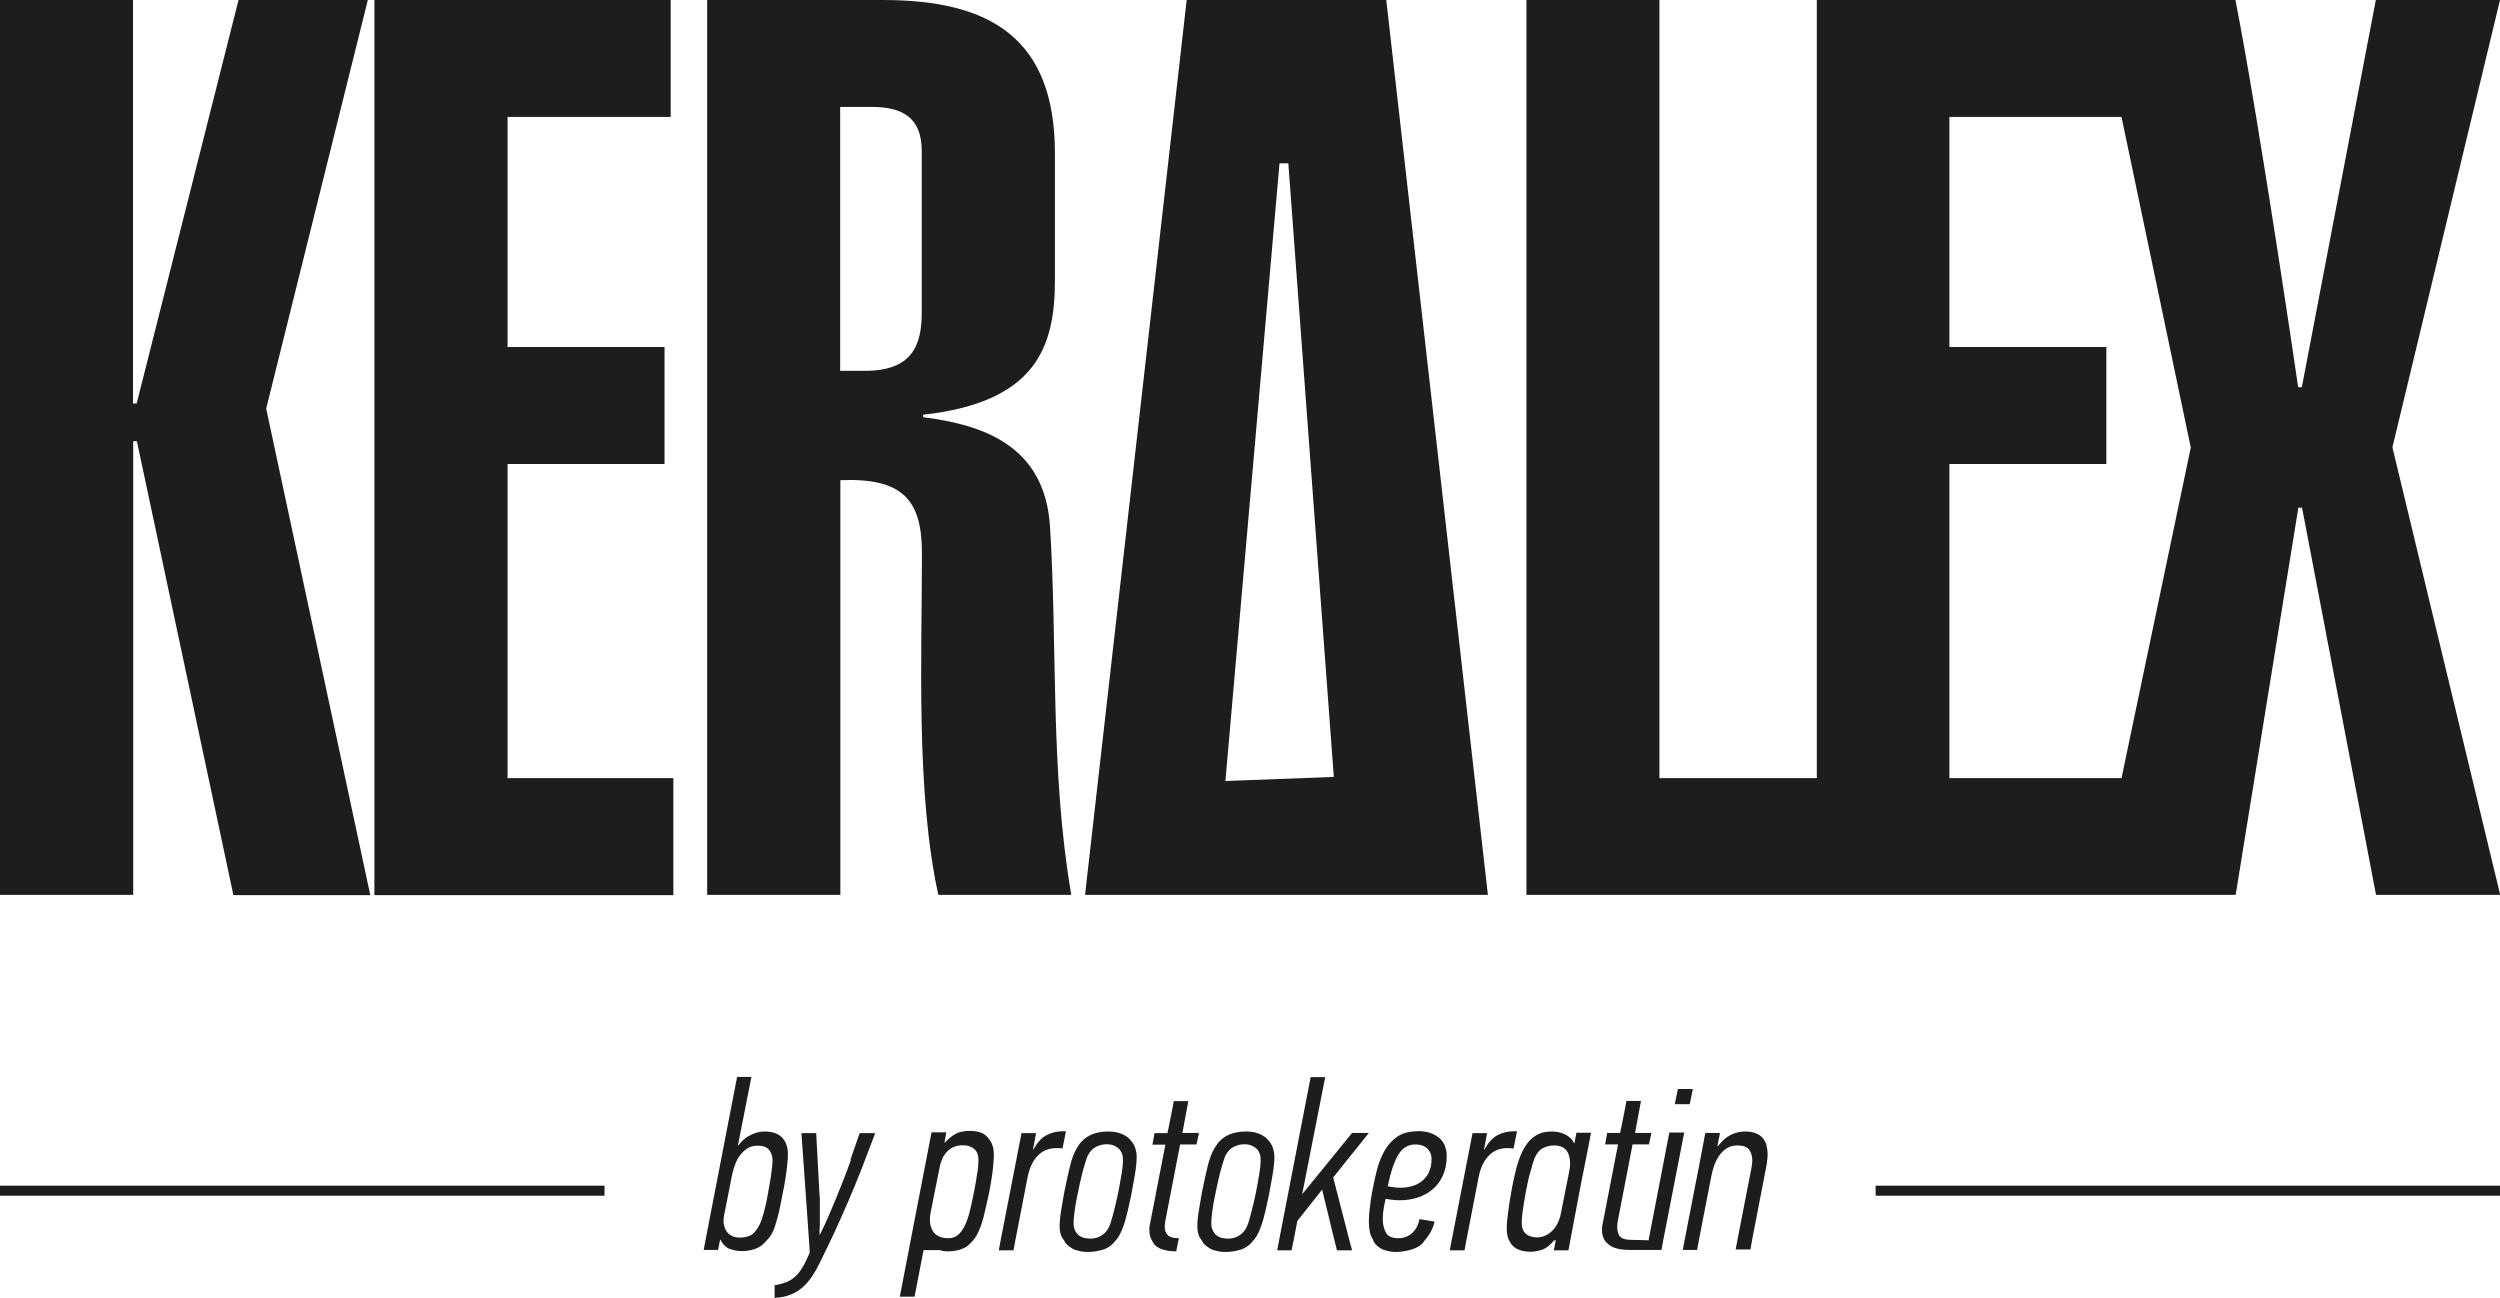<svg width="626" height="325" viewBox="0 0 626 325" fill="none" xmlns="http://www.w3.org/2000/svg">
<g clip-path="url(#clip0_103_43)">
<path d="M0 224.083V0H33.301V101.02H34.225L59.727 0H92.104L66.654 102.304L92.72 224.134H58.444L34.276 110.474H33.352V224.083H0Z" fill="#1D1D1B"/>
<path d="M93.746 224.083V0H167.942V29.288H127.099V86.889H166.403V116.178H127.099V194.846H168.61V224.134H93.797L93.746 224.083Z" fill="#1D1D1B"/>
<path d="M177.076 224.083V0H221.101C247.835 0 264.152 9.455 264.152 38.383V70.19C264.152 86.889 259.431 100.711 231.158 103.846V104.462C245.936 106.364 261.638 111.399 262.92 131.85C264.819 161.755 262.92 193.202 268.257 224.083H234.956C229.311 198.289 230.851 164.581 230.851 138.478C230.851 124.964 225.822 119.621 210.429 120.237V224.083H177.127H177.076ZM210.377 92.85H216.637C228.285 92.85 230.799 86.581 230.799 78.36V37.767C230.799 29.288 225.771 26.771 218.228 26.771H210.377V92.85Z" fill="#1D1D1B"/>
<path d="M297.145 0H347.122L372.573 224.083H271.694L297.145 0ZM333.986 194.538L322.595 40.901H320.389L306.843 195.565L333.986 194.538Z" fill="#1D1D1B"/>
<path d="M626 0H594.905L576.381 96.96H575.458C575.458 96.96 566.016 32.115 559.756 0H454.927V194.846H415.52V0H382.219V224.083H559.808L575.509 127.123H576.433L594.956 224.083H626.051L599.061 112.016L626 0ZM531.227 194.846H488.126V116.178H527.43V86.889H488.126V29.288H531.227L548.571 112.067L531.227 194.846Z" fill="#1D1D1B"/>
<path d="M213.096 290.368C212.275 292.731 211.403 294.992 210.479 297.253C209.607 299.514 208.683 301.672 207.811 303.727C206.939 305.783 206.118 307.581 205.348 309.071H205.194C205.194 308.301 205.246 307.478 205.297 306.605C205.297 305.731 205.297 304.806 205.297 303.933C205.297 303.059 205.297 302.135 205.297 301.261C205.297 300.387 205.297 299.565 205.194 298.897L204.373 283.739H200.679L202.577 310.613L202.731 313.079V313.696C202.116 315.186 201.551 316.368 200.935 317.344C200.371 318.32 199.755 319.091 199.037 319.708C198.37 320.324 197.6 320.787 196.779 321.095C195.958 321.403 195.035 321.66 193.957 321.814V325C195.548 324.897 196.83 324.64 197.959 324.178C199.088 323.716 200.114 323.099 200.987 322.328C201.859 321.557 202.629 320.633 203.347 319.605C204.065 318.526 204.732 317.344 205.348 316.059C205.861 315.032 206.323 314.055 206.785 313.079C207.195 312.257 207.606 311.435 207.965 310.613C208.324 309.893 208.683 309.174 208.991 308.455C210.171 305.937 211.3 303.368 212.429 300.747C213.558 298.127 214.687 295.403 215.764 292.629C216.842 289.854 217.971 286.874 219.151 283.739H215.251C214.533 285.846 213.763 288.055 212.942 290.419L213.096 290.368Z" fill="#1D1D1B"/>
<path d="M246.757 284.253C246.192 283.79 245.525 283.534 244.858 283.379C244.14 283.225 243.524 283.174 242.908 283.174C241.369 283.174 240.138 283.431 239.214 283.945C238.342 284.458 237.469 285.178 236.597 286.103H236.494L236.956 283.534H233.262L228.028 310.561L227.566 313.028L225.309 324.692H229.003L231.261 313.028H235.263C235.879 313.233 236.597 313.336 237.367 313.336C238.29 313.336 239.163 313.233 239.932 313.028C240.599 312.873 241.215 312.617 241.78 312.308C242.498 311.846 243.114 311.229 243.678 310.561C243.986 310.201 244.294 309.79 244.55 309.328C245.269 308.043 245.833 306.502 246.295 304.703C246.757 302.905 247.167 300.85 247.68 298.64C247.783 298.024 247.937 297.253 248.091 296.379C248.245 295.506 248.347 294.632 248.501 293.707C248.604 292.834 248.707 291.96 248.758 291.19C248.809 290.419 248.861 289.751 248.861 289.237C248.861 287.952 248.655 286.925 248.245 286.154C247.834 285.383 247.373 284.767 246.808 284.304L246.757 284.253ZM244.704 293.656C244.55 294.941 244.294 296.379 243.986 297.972C243.627 299.822 243.268 301.518 242.908 303.008C242.549 304.498 242.139 305.731 241.626 306.81C241.113 307.889 240.548 308.66 239.881 309.225C239.214 309.79 238.444 310.047 237.469 310.047C235.674 310.047 234.391 309.482 233.621 308.3C232.851 307.118 232.646 305.526 233.057 303.47L235.314 292.166C235.417 291.549 235.622 290.881 235.93 290.213C236.187 289.545 236.597 288.98 237.059 288.466C237.521 287.952 238.085 287.541 238.752 287.233C239.419 286.925 240.189 286.771 241.061 286.771C242.241 286.771 243.216 287.079 243.935 287.696C244.653 288.312 245.012 289.237 245.012 290.522C245.012 291.344 244.91 292.371 244.756 293.656H244.704Z" fill="#1D1D1B"/>
<path d="M266.922 283.277H266.05C264.51 283.277 263.176 283.637 261.945 284.305C260.713 284.973 259.687 286.154 258.763 287.85H258.661L259.43 283.739H255.787L250.554 310.613L250.092 313.079H253.786L254.248 310.562L257.327 294.684C257.789 292.423 258.609 290.676 259.841 289.392C261.072 288.107 262.612 287.49 264.459 287.49C264.716 287.49 265.023 287.49 265.28 287.49C265.537 287.49 265.793 287.49 266.05 287.593L266.922 283.226V283.277Z" fill="#1D1D1B"/>
<path d="M282.931 285.281C282.315 284.664 281.597 284.202 280.673 283.842C279.75 283.482 278.672 283.328 277.441 283.328C273.849 283.328 271.283 284.664 269.693 287.387C268.923 288.672 268.358 290.213 267.897 292.115C267.435 294.016 266.973 296.174 266.46 298.692C266.203 300.131 265.947 301.621 265.69 303.213C265.434 304.806 265.331 306.091 265.331 307.119C265.331 307.838 265.434 308.557 265.69 309.328C265.844 309.791 266.152 310.202 266.46 310.613C266.614 310.87 266.716 311.178 266.922 311.383C267.486 312 268.204 312.514 269.077 312.925C269.231 312.976 269.436 313.028 269.641 313.079C270.411 313.336 271.283 313.49 272.309 313.49C273.541 313.49 274.618 313.336 275.542 313.079C275.953 312.976 276.414 312.874 276.722 312.719C277.8 312.257 278.672 311.538 279.39 310.561C279.493 310.459 279.596 310.407 279.647 310.304C280.468 309.225 281.084 307.787 281.648 305.988C282.161 304.241 282.674 302.083 283.187 299.565C283.547 297.767 283.855 295.968 284.162 294.221C284.47 292.474 284.624 290.881 284.624 289.597C284.624 288.826 284.47 288.107 284.214 287.336C283.957 286.565 283.495 285.897 282.88 285.281H282.931ZM280.827 294.067C280.571 295.557 280.314 297.047 280.006 298.589C279.698 300.131 279.339 301.621 278.98 303.059C278.621 304.447 278.313 305.577 278.056 306.348C277.646 307.581 277.03 308.506 276.106 309.174C275.234 309.842 274.208 310.15 273.028 310.15C271.591 310.15 270.565 309.791 269.846 309.071C269.179 308.352 268.82 307.427 268.82 306.399C268.82 305.526 268.923 304.498 269.077 303.316C269.231 302.134 269.436 300.85 269.744 299.411C270.206 297.047 270.719 294.889 271.181 293.04C271.694 291.19 272.104 289.957 272.412 289.289C272.976 288.261 273.644 287.542 274.516 287.131C275.388 286.719 276.26 286.514 277.184 286.514C278.313 286.514 279.288 286.874 280.057 287.542C280.827 288.261 281.186 289.186 281.186 290.368C281.186 291.344 281.084 292.526 280.827 294.016V294.067Z" fill="#1D1D1B"/>
<path d="M296.067 283.739L297.555 275.724H293.912C293.655 277.06 293.45 278.396 293.142 279.732C292.886 281.068 292.629 282.403 292.321 283.739H289.088L288.575 286.617H291.808L287.908 306.759C287.806 307.016 287.806 307.273 287.806 307.53V308.301C287.806 309.123 288.062 309.894 288.421 310.562C288.678 311.024 288.883 311.486 289.294 311.846C289.858 312.411 290.679 312.771 291.705 313.028C292.526 313.234 293.45 313.336 294.579 313.336V313.028L295.092 310.562L295.195 310.048C293.809 310.048 292.885 309.791 292.372 309.226C291.859 308.712 291.654 308.044 291.654 307.222C291.654 306.759 291.705 306.245 291.808 305.68L295.502 286.566H299.607L300.223 283.688H296.118L296.067 283.739Z" fill="#1D1D1B"/>
<path d="M317.412 285.281C316.797 284.664 316.078 284.202 315.155 283.842C314.231 283.482 313.153 283.328 311.922 283.328C308.33 283.328 305.765 284.664 304.174 287.387C303.404 288.672 302.84 290.213 302.378 292.115C301.916 294.016 301.454 296.174 300.941 298.692C300.685 300.131 300.428 301.621 300.172 303.213C299.915 304.806 299.812 306.091 299.812 307.119C299.812 307.838 299.915 308.557 300.172 309.328C300.326 309.791 300.633 310.202 300.941 310.613C301.095 310.87 301.198 311.178 301.403 311.383C301.968 312 302.686 312.514 303.558 312.925C303.712 312.976 303.917 313.028 304.123 313.079C304.892 313.336 305.765 313.49 306.791 313.49C308.022 313.49 309.1 313.336 310.023 313.079C310.434 312.976 310.896 312.874 311.204 312.719C312.281 312.257 313.153 311.538 313.872 310.561C313.974 310.459 314.077 310.407 314.128 310.304C314.949 309.225 315.565 307.787 316.13 305.988C316.643 304.241 317.156 302.083 317.669 299.565C318.028 297.767 318.336 295.968 318.644 294.221C318.952 292.474 319.106 290.881 319.106 289.597C319.106 288.826 318.952 288.107 318.695 287.336C318.439 286.565 317.977 285.897 317.361 285.281H317.412ZM315.309 294.067C315.052 295.557 314.795 297.047 314.488 298.589C314.18 300.131 313.821 301.621 313.461 303.059C313.102 304.447 312.794 305.577 312.538 306.348C312.127 307.581 311.512 308.506 310.588 309.174C309.716 309.842 308.689 310.15 307.509 310.15C306.072 310.15 305.046 309.791 304.328 309.071C303.661 308.352 303.302 307.427 303.302 306.399C303.302 305.526 303.404 304.498 303.558 303.316C303.712 302.134 303.917 300.85 304.225 299.411C304.687 297.047 305.2 294.889 305.662 293.04C306.175 291.19 306.586 289.957 306.893 289.289C307.458 288.261 308.125 287.542 308.997 287.131C309.87 286.719 310.742 286.514 311.665 286.514C312.794 286.514 313.769 286.874 314.539 287.542C315.309 288.261 315.668 289.186 315.668 290.368C315.668 291.344 315.565 292.526 315.309 294.016V294.067Z" fill="#1D1D1B"/>
<path d="M354.869 283.277C352.817 283.277 351.175 283.739 349.892 284.613C348.609 285.486 347.532 286.668 346.711 288.107C345.89 289.546 345.223 291.19 344.761 293.04C344.299 294.89 343.889 296.791 343.529 298.743C343.324 299.874 343.17 301.056 343.016 302.289C342.862 303.471 342.76 304.652 342.76 305.732C342.76 306.759 342.862 307.735 343.068 308.712C343.222 309.431 343.581 309.996 343.889 310.613C343.991 310.818 344.043 311.024 344.145 311.178C344.658 311.898 345.377 312.463 346.249 312.874C346.454 312.977 346.711 313.028 346.916 313.079C347.686 313.336 348.609 313.49 349.687 313.49C350.764 313.49 351.791 313.285 352.714 313.079C354.048 312.771 355.228 312.257 356.101 311.435C356.357 311.178 356.563 310.87 356.768 310.562C357.897 309.277 358.769 307.787 359.231 305.886L355.434 305.269C355.177 306.708 354.561 307.838 353.638 308.712C352.714 309.585 351.534 310.048 350.097 310.048C348.558 310.048 347.532 309.585 347.019 308.609C346.505 307.633 346.249 306.554 346.249 305.32C346.249 304.498 346.3 303.676 346.454 302.751C346.608 301.826 346.762 301.004 346.967 300.182C348.301 300.439 349.482 300.542 350.508 300.542C352.047 300.542 353.535 300.336 354.972 299.874C356.409 299.411 357.64 298.743 358.718 297.818C359.795 296.894 360.667 295.763 361.283 294.376C361.899 292.988 362.258 291.396 362.258 289.494C362.258 287.593 361.642 286 360.36 284.921C359.077 283.842 357.332 283.226 354.972 283.226L354.869 283.277ZM357.845 293.502C357.384 294.427 356.768 295.147 356.049 295.763C355.331 296.328 354.51 296.739 353.586 296.996C352.663 297.253 351.739 297.407 350.764 297.407C350.303 297.407 349.738 297.407 349.122 297.305C348.507 297.202 347.942 297.151 347.48 297.048C348.25 293.348 349.174 290.676 350.2 289.032C351.226 287.388 352.663 286.566 354.407 286.566C355.69 286.566 356.665 286.925 357.384 287.593C358.102 288.261 358.461 289.135 358.461 290.162C358.461 291.498 358.256 292.577 357.794 293.502H357.845Z" fill="#1D1D1B"/>
<path d="M378.217 287.541C378.473 287.541 378.73 287.541 378.986 287.644L379.858 283.276H378.986C377.447 283.276 376.113 283.636 374.881 284.304C373.65 284.972 372.624 286.154 371.7 287.849H371.597L372.367 283.739H368.724L363.49 310.612L363.028 313.079H366.723L367.185 310.561L370.263 294.683C370.725 292.423 371.546 290.676 372.778 289.391C374.009 288.106 375.548 287.49 377.396 287.49C377.652 287.49 377.96 287.49 378.217 287.49V287.541Z" fill="#1D1D1B"/>
<path d="M394.636 284.202C394.636 284.202 394.534 284.715 394.482 284.972C394.431 285.229 394.38 285.486 394.328 285.743C394.328 285.949 394.277 286.154 394.277 286.257H394.174C393.713 285.383 393.046 284.664 392.071 284.15C391.096 283.636 389.967 283.328 388.633 283.328C387.042 283.328 385.708 283.636 384.631 284.304C383.553 284.921 382.629 285.897 381.86 287.131C381.09 288.364 380.474 289.854 379.961 291.601C379.448 293.348 378.986 295.352 378.576 297.613C378.422 298.435 378.268 299.36 378.114 300.285C377.96 301.21 377.806 302.134 377.703 303.008C377.601 303.881 377.498 304.755 377.396 305.526C377.293 306.348 377.293 307.016 377.293 307.581C377.293 308.712 377.447 309.688 377.806 310.459C377.806 310.51 377.857 310.561 377.909 310.613C378.217 311.281 378.627 311.846 379.14 312.257C379.653 312.668 380.218 312.925 380.833 313.079C380.885 313.079 380.936 313.182 381.039 313.182C381.757 313.336 382.424 313.439 383.091 313.439C384.117 313.439 384.938 313.285 385.657 313.079C386.067 312.976 386.529 312.822 386.837 312.617C387.658 312.154 388.428 311.435 389.197 310.561H389.556C389.556 310.818 389.454 311.178 389.351 311.692C389.249 312.308 389.146 312.771 389.043 313.079H392.738C392.84 312.463 393.046 311.589 393.2 310.561C393.251 310.202 393.302 309.945 393.405 309.534C393.713 307.992 394.021 306.245 394.38 304.344C394.739 302.443 395.098 300.439 395.509 298.383C395.919 296.277 396.278 294.273 396.689 292.372C397.048 290.47 397.407 288.723 397.715 287.182C398.023 285.64 398.228 284.459 398.382 283.636H394.739C394.739 283.636 394.636 283.945 394.636 284.15V284.202ZM388.992 307.838C388.479 308.455 387.914 308.917 387.196 309.277C386.478 309.636 385.759 309.842 384.887 309.842C383.707 309.842 382.732 309.534 382.065 308.917C381.347 308.3 381.039 307.376 381.039 306.194C381.039 305.269 381.141 304.138 381.347 302.751C381.552 301.364 381.808 299.874 382.116 298.178C382.475 296.328 382.835 294.632 383.296 293.142C383.707 291.652 384.015 290.625 384.22 290.111C384.733 288.878 385.4 288.004 386.272 287.542C387.093 287.079 388.068 286.822 389.146 286.822C390.839 286.822 392.019 287.439 392.584 288.621C393.148 289.802 393.302 291.293 392.994 292.988L390.839 303.881C390.737 304.498 390.531 305.166 390.223 305.885C389.916 306.605 389.505 307.221 389.043 307.838H388.992Z" fill="#1D1D1B"/>
<path d="M423.884 272.691H420.138L419.368 276.494H423.114L423.884 272.691Z" fill="#1D1D1B"/>
<path d="M417.983 283.688L412.8 310.561L408.49 310.458C407.104 310.458 406.181 310.202 405.668 309.636C405.155 309.122 404.949 308.043 404.949 307.221C404.949 306.759 405.001 306.245 405.103 305.68L408.798 286.565H412.903L413.518 283.688H409.413L410.902 275.672H407.258C407.002 277.008 406.797 278.344 406.489 279.68C406.232 281.016 405.976 282.352 405.668 283.688H402.435L401.922 286.565H405.155L401.255 306.707C401.152 306.964 401.152 307.221 401.152 307.478V308.249C401.152 309.071 401.409 309.842 401.768 310.51C402.025 310.972 402.281 311.126 402.64 311.486C403.205 312.051 404.026 312.411 405.052 312.668C405.873 312.873 406.797 312.976 407.925 312.976H416.033L416.494 310.458L421.728 283.585H417.983V283.688Z" fill="#1D1D1B"/>
<path d="M438.712 310.561L442.304 291.961C442.407 291.498 442.458 290.984 442.509 290.522C442.561 290.059 442.612 289.597 442.612 289.134C442.612 288.312 442.509 287.593 442.356 286.874C442.202 286.154 441.842 285.538 441.432 285.024C441.021 284.51 440.406 284.047 439.687 283.791C438.969 283.482 438.045 283.328 436.968 283.328C435.788 283.328 434.607 283.585 433.427 284.15C432.247 284.715 431.221 285.64 430.195 286.976H430.041C430.143 286.411 430.246 285.846 430.349 285.332C430.503 284.818 430.605 284.253 430.657 283.688H427.013C426.09 288.621 425.166 293.502 424.191 298.383C423.422 302.391 422.601 306.451 421.831 310.51C421.677 311.332 421.523 312.154 421.369 312.976H424.961L425.423 310.459L428.45 294.838C428.604 293.913 428.861 292.988 429.168 292.063C429.476 291.138 429.887 290.265 430.4 289.494C430.913 288.723 431.529 288.107 432.298 287.593C433.068 287.079 433.992 286.822 435.069 286.822C436.506 286.822 437.481 287.182 437.994 287.901C438.507 288.621 438.764 289.494 438.764 290.47C438.764 290.779 438.764 291.138 438.712 291.447C438.661 291.755 438.61 292.115 438.558 292.474L435.069 310.407L434.607 312.874H438.302L438.764 310.356L438.712 310.561Z" fill="#1D1D1B"/>
<path d="M195.137 303.059C195.394 301.929 195.599 300.85 195.804 299.771C196.266 297.613 196.625 295.609 196.882 293.708C197.138 291.806 197.292 290.265 197.292 289.032C197.292 287.285 196.83 285.897 195.855 284.87C194.88 283.842 193.444 283.328 191.443 283.328C190.262 283.328 189.134 283.636 187.953 284.202C186.773 284.767 185.747 285.64 184.875 286.822H184.772C185.337 283.945 185.901 281.119 186.465 278.241C187.03 275.415 187.594 272.538 188.159 269.66H184.567L176.665 310.51L176.203 312.976H179.795L180.308 310.459H180.411C180.872 311.383 181.488 312.051 182.309 312.565C182.617 312.719 182.976 312.822 183.335 312.925C184.054 313.131 184.875 313.285 185.901 313.285C186.517 313.285 187.235 313.182 188.056 313.028C188.159 313.028 188.261 312.925 188.364 312.925C189.031 312.771 189.749 312.514 190.416 312.051C191.032 311.64 191.597 311.075 192.161 310.407C192.315 310.253 192.469 310.099 192.623 309.893C193.341 308.968 193.906 307.735 194.316 306.194C194.624 305.115 194.932 304.036 195.188 302.905L195.137 303.059ZM193.136 294.016C192.879 295.506 192.623 297.099 192.315 298.795C192.007 300.644 191.648 302.186 191.289 303.522C190.93 304.858 190.57 305.937 190.16 306.708C189.595 307.838 188.928 308.66 188.21 309.174C187.44 309.636 186.465 309.893 185.234 309.893C184.413 309.893 183.746 309.739 183.181 309.431C182.617 309.123 182.207 308.712 181.847 308.198C181.54 307.684 181.334 307.119 181.232 306.451C181.129 305.783 181.18 305.115 181.283 304.447L183.387 293.862C183.541 293.091 183.797 292.32 184.105 291.498C184.413 290.676 184.823 289.905 185.337 289.237C185.85 288.569 186.465 288.004 187.184 287.542C187.902 287.079 188.774 286.874 189.698 286.874C190.981 286.874 191.904 287.182 192.469 287.798C193.033 288.415 193.392 289.289 193.444 290.419C193.444 291.344 193.341 292.526 193.085 294.067L193.136 294.016Z" fill="#1D1D1B"/>
<path d="M337.886 310.562L333.832 294.838L342.76 283.688H338.553L326.136 298.949H326.084L331.831 269.712H328.188L320.286 310.562L319.824 313.028V313.079H323.416V313.028L323.929 310.562L324.853 305.732L331.061 297.87L334.14 310.562L334.756 313.028V313.079H338.553V313.028L337.886 310.562Z" fill="#1D1D1B"/>
<path d="M151.369 296.894H0V299.411H151.369V296.894Z" fill="#1D1D1B"/>
<path d="M626 296.894H469.654V299.411H626V296.894Z" fill="#1D1D1B"/>
</g>
<defs>
<clipPath id="clip0_103_43">
<rect width="626" height="325" fill="white"/>
</clipPath>
</defs>
</svg>

